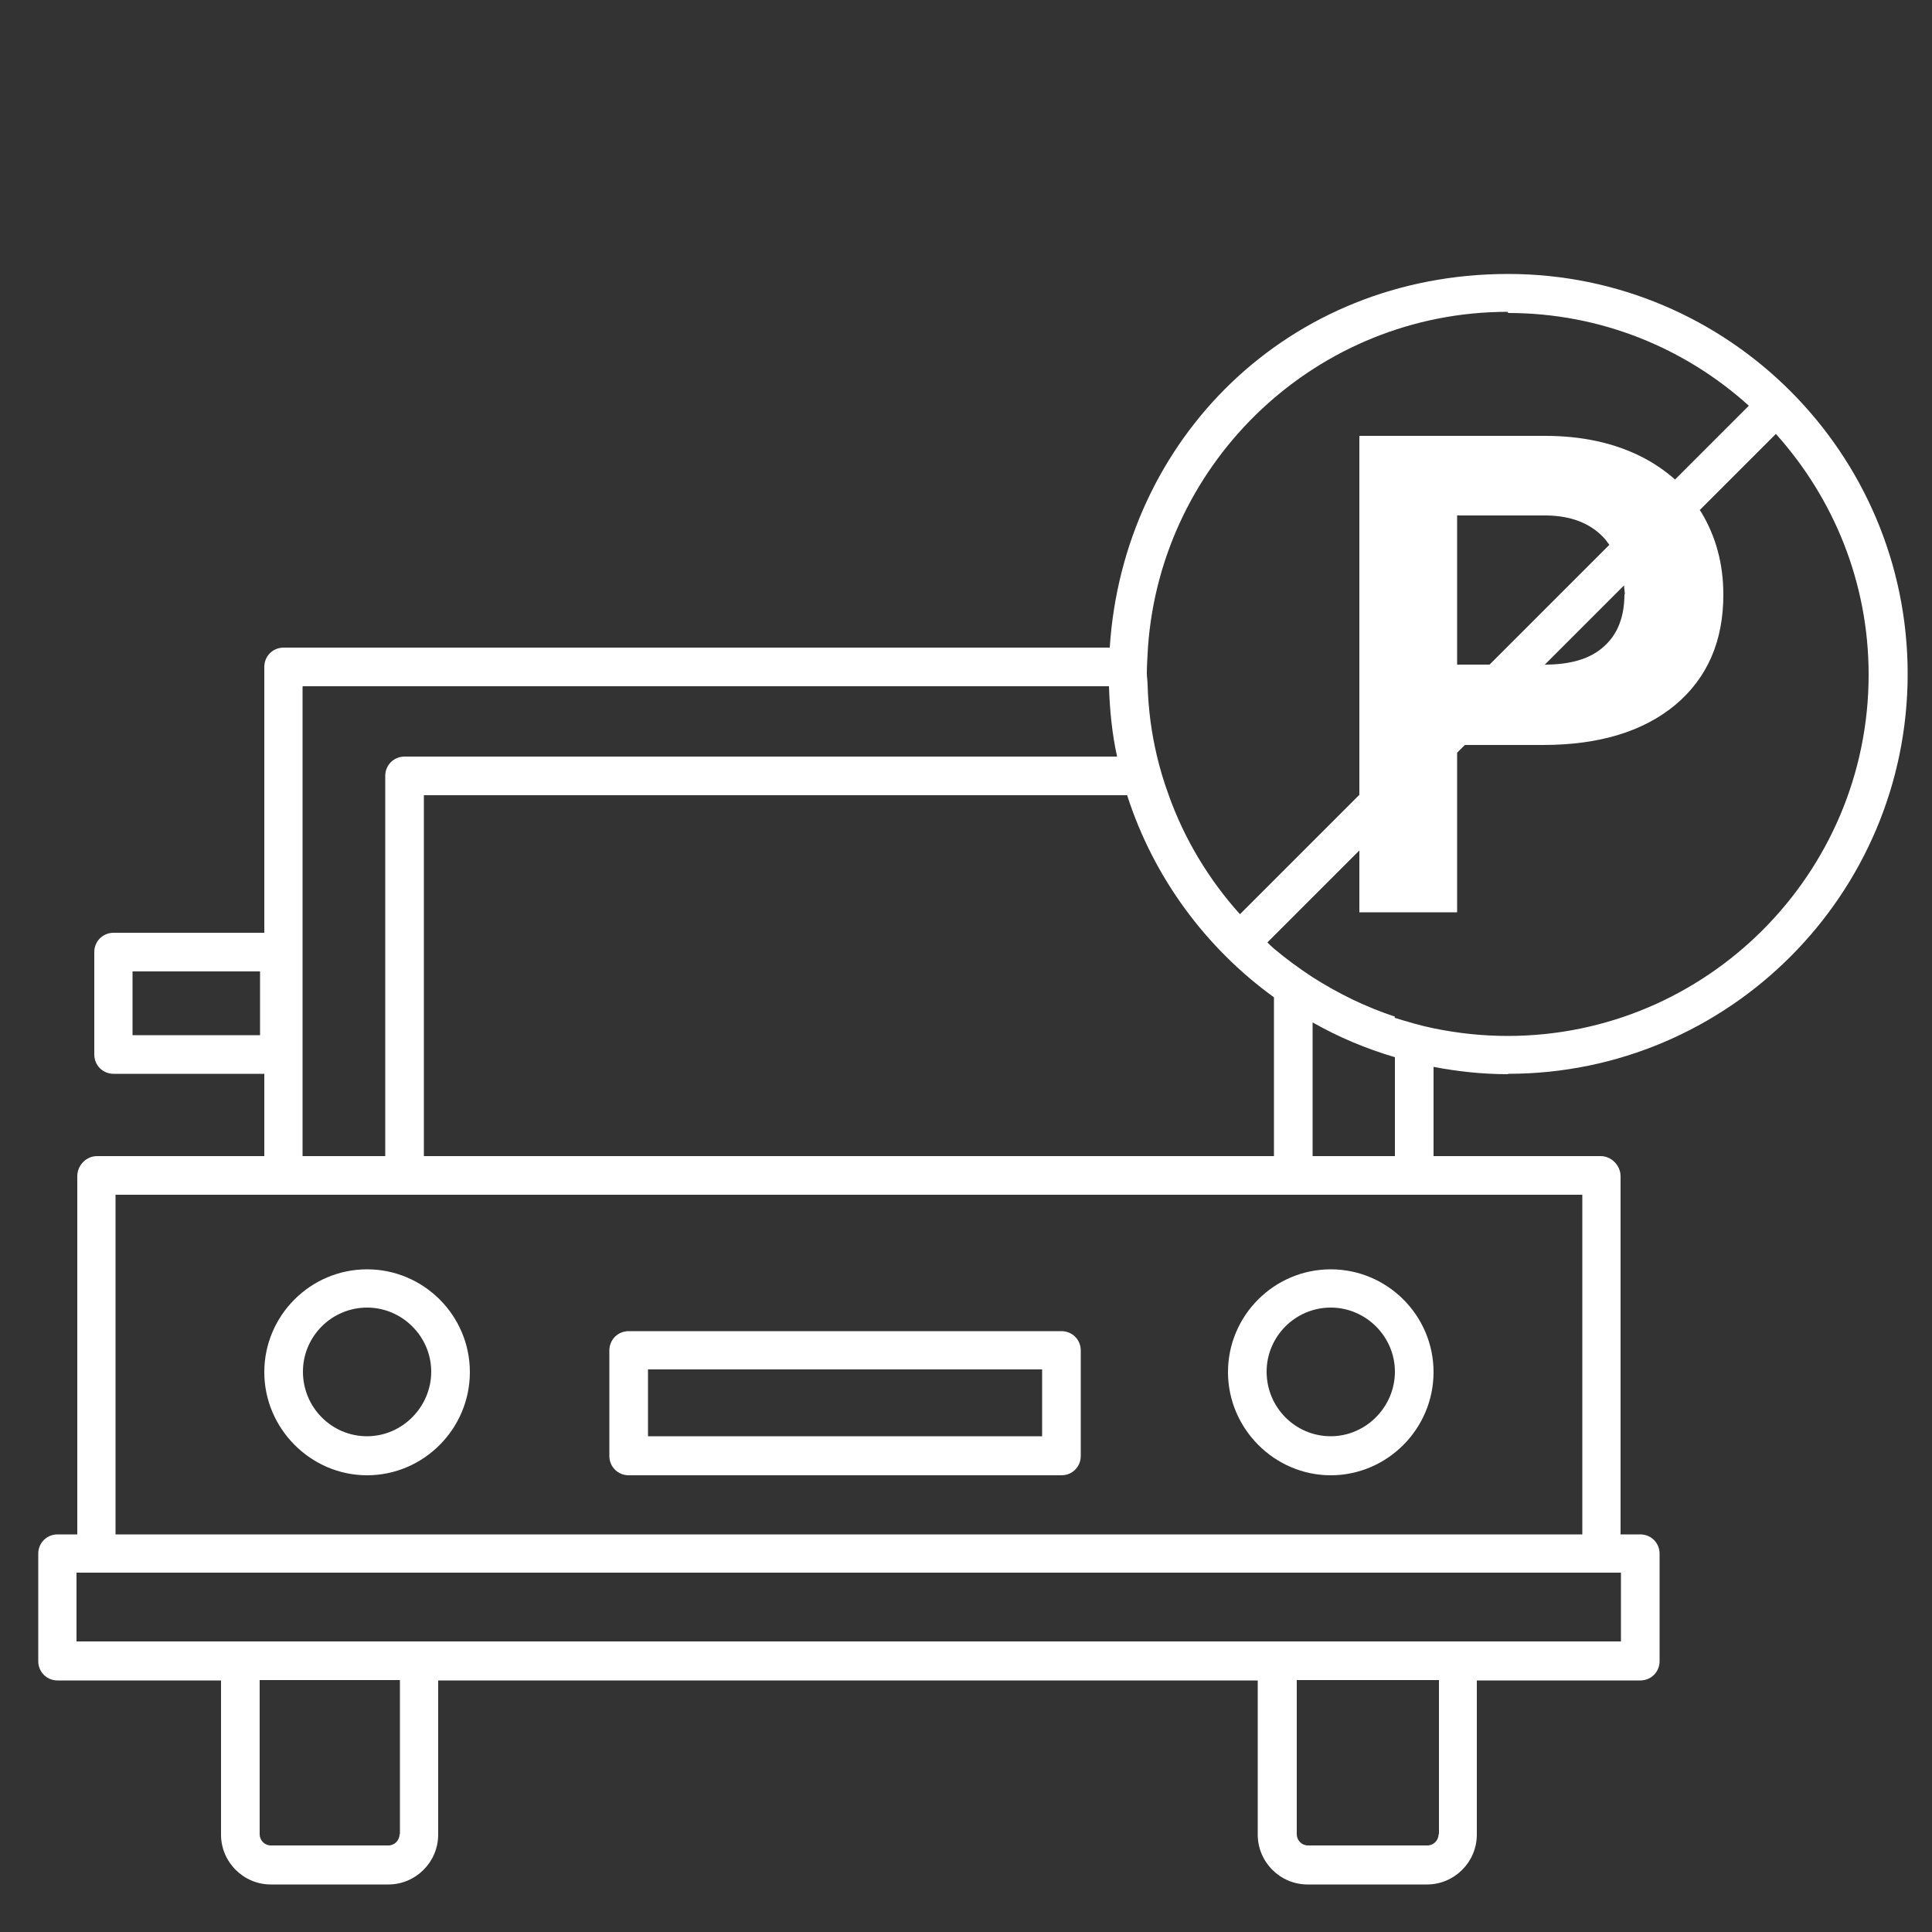 <?xml version="1.0" encoding="UTF-8"?><svg id="uuid-6851fc33-cf41-4580-96b2-fc107b6ea2b5" xmlns="http://www.w3.org/2000/svg" viewBox="0 0 50 50"><rect x="0" y="0" width="50" height="50" fill="#333333" stroke="none"/><path d="M9.5,32.85c-1.47,0-2.66,1.2-2.66,2.66s1.2,2.67,2.66,2.67,2.66-1.2,2.66-2.67-1.2-2.66-2.66-2.66ZM9.5,37.17c-.92,0-1.66-.75-1.66-1.67s.75-1.66,1.66-1.66,1.66.75,1.66,1.66-.75,1.67-1.66,1.67Z" stroke-width="0" fill="#FFFFFF"/><path d="M34.44,32.85c-1.47,0-2.66,1.2-2.66,2.66s1.2,2.67,2.66,2.67,2.66-1.2,2.66-2.67-1.2-2.66-2.66-2.66ZM34.44,37.17c-.92,0-1.66-.75-1.66-1.67s.75-1.66,1.66-1.66,1.66.75,1.66,1.66-.75,1.67-1.66,1.67Z" stroke-width="0" fill="#FFFFFF"/><path d="M27.47,34.45h-11.2c-.28,0-.5.22-.5.5v2.73c0,.28.22.5.5.5h11.2c.28,0,.5-.22.5-.5v-2.73c0-.28-.22-.5-.5-.5ZM26.97,37.17h-10.2v-1.73h10.2v1.73Z" stroke-width="0" fill="#FFFFFF"/><path d="M39.03,27.79c5.7,0,10.34-4.64,10.34-10.35s-4.64-10.35-10.34-10.35-9.96,4.28-10.31,9.67H7.34c-.28,0-.5.22-.5.5v6.88h-3.9c-.28,0-.5.22-.5.5v2.65c0,.28.22.5.5.5h3.9v2.13H2.51c-.28,0-.51.24-.51.52v9.27h-.51c-.28,0-.5.22-.5.5v2.78c0,.28.22.5.5.5h4.23v3.99c0,.71.58,1.29,1.29,1.29h3.04c.71,0,1.29-.58,1.29-1.29v-3.99h21.21v3.99c0,.71.58,1.29,1.29,1.29h3.09c.71,0,1.29-.58,1.29-1.29v-3.99h4.23c.28,0,.5-.22.5-.5v-2.78c0-.28-.22-.5-.5-.5h-.51v-9.27c0-.28-.24-.52-.51-.52h-4.33v-2.31c.62.12,1.27.19,1.93.19ZM6.73,26.79h-3.3v-1.65h3.3v1.65ZM39.03,8.1c2.4,0,4.58.91,6.23,2.4l-1.91,1.91c-.27-.24-.58-.45-.93-.62-.7-.34-1.51-.51-2.44-.51h-4.8v9.29l-1.21,1.21-1,1-.88.88c-.8-.89-1.44-1.94-1.85-3.1-.12-.33-.22-.66-.3-1-.14-.59-.22-1.19-.24-1.82,0-.11-.02-.21-.02-.32,0-.23.02-.46.03-.68.35-4.84,4.39-8.67,9.31-8.67ZM42.04,15.38c0,.59-.18,1.04-.53,1.35-.35.32-.86.47-1.53.47h0l2.05-2.05c0,.08.02.15.02.23ZM37.71,17.2v-3.86h2.32c.63.01,1.12.2,1.47.57.06.06.1.13.15.19l-3.1,3.1h-.84ZM32.97,29.92H10.97v-9.34h18.2c.68,2.12,2.03,3.95,3.8,5.23v4.11ZM7.84,17.76h20.86c.02.62.08,1.23.21,1.82H10.47c-.28,0-.5.22-.5.5v9.84h-2.14v-12.15ZM41.95,42.48H1.98v-1.78h39.97v1.78ZM10.34,47.47c0,.16-.13.29-.29.29h-3.04c-.16,0-.29-.13-.29-.29v-3.99h3.63v3.99ZM37.23,47.47c0,.16-.13.29-.29.29h-3.09c-.16,0-.29-.13-.29-.29v-3.99h3.68v3.99ZM40.95,30.92v8.79H2.99v-8.79h37.96ZM36.1,29.92h-2.13v-3.46c.67.38,1.38.68,2.13.9v2.56ZM36.1,26.31c-.76-.25-1.47-.6-2.13-1.02-.35-.23-.68-.47-1-.74-.06-.05-.12-.11-.17-.16l.17-.17,1-1,1.21-1.21v1.6h2.53v-4.13l.2-.2h2.02c1.46,0,2.6-.35,3.43-1.04.83-.7,1.24-1.65,1.24-2.85,0-.79-.19-1.5-.57-2.13-.01-.02-.03-.04-.04-.06l1.97-1.97c1.49,1.66,2.4,3.84,2.4,6.23,0,5.15-4.19,9.35-9.34,9.35-.66,0-1.3-.07-1.93-.2-.34-.07-.67-.17-1-.27Z" stroke-width="0" fill="#FFFFFF"/></svg>